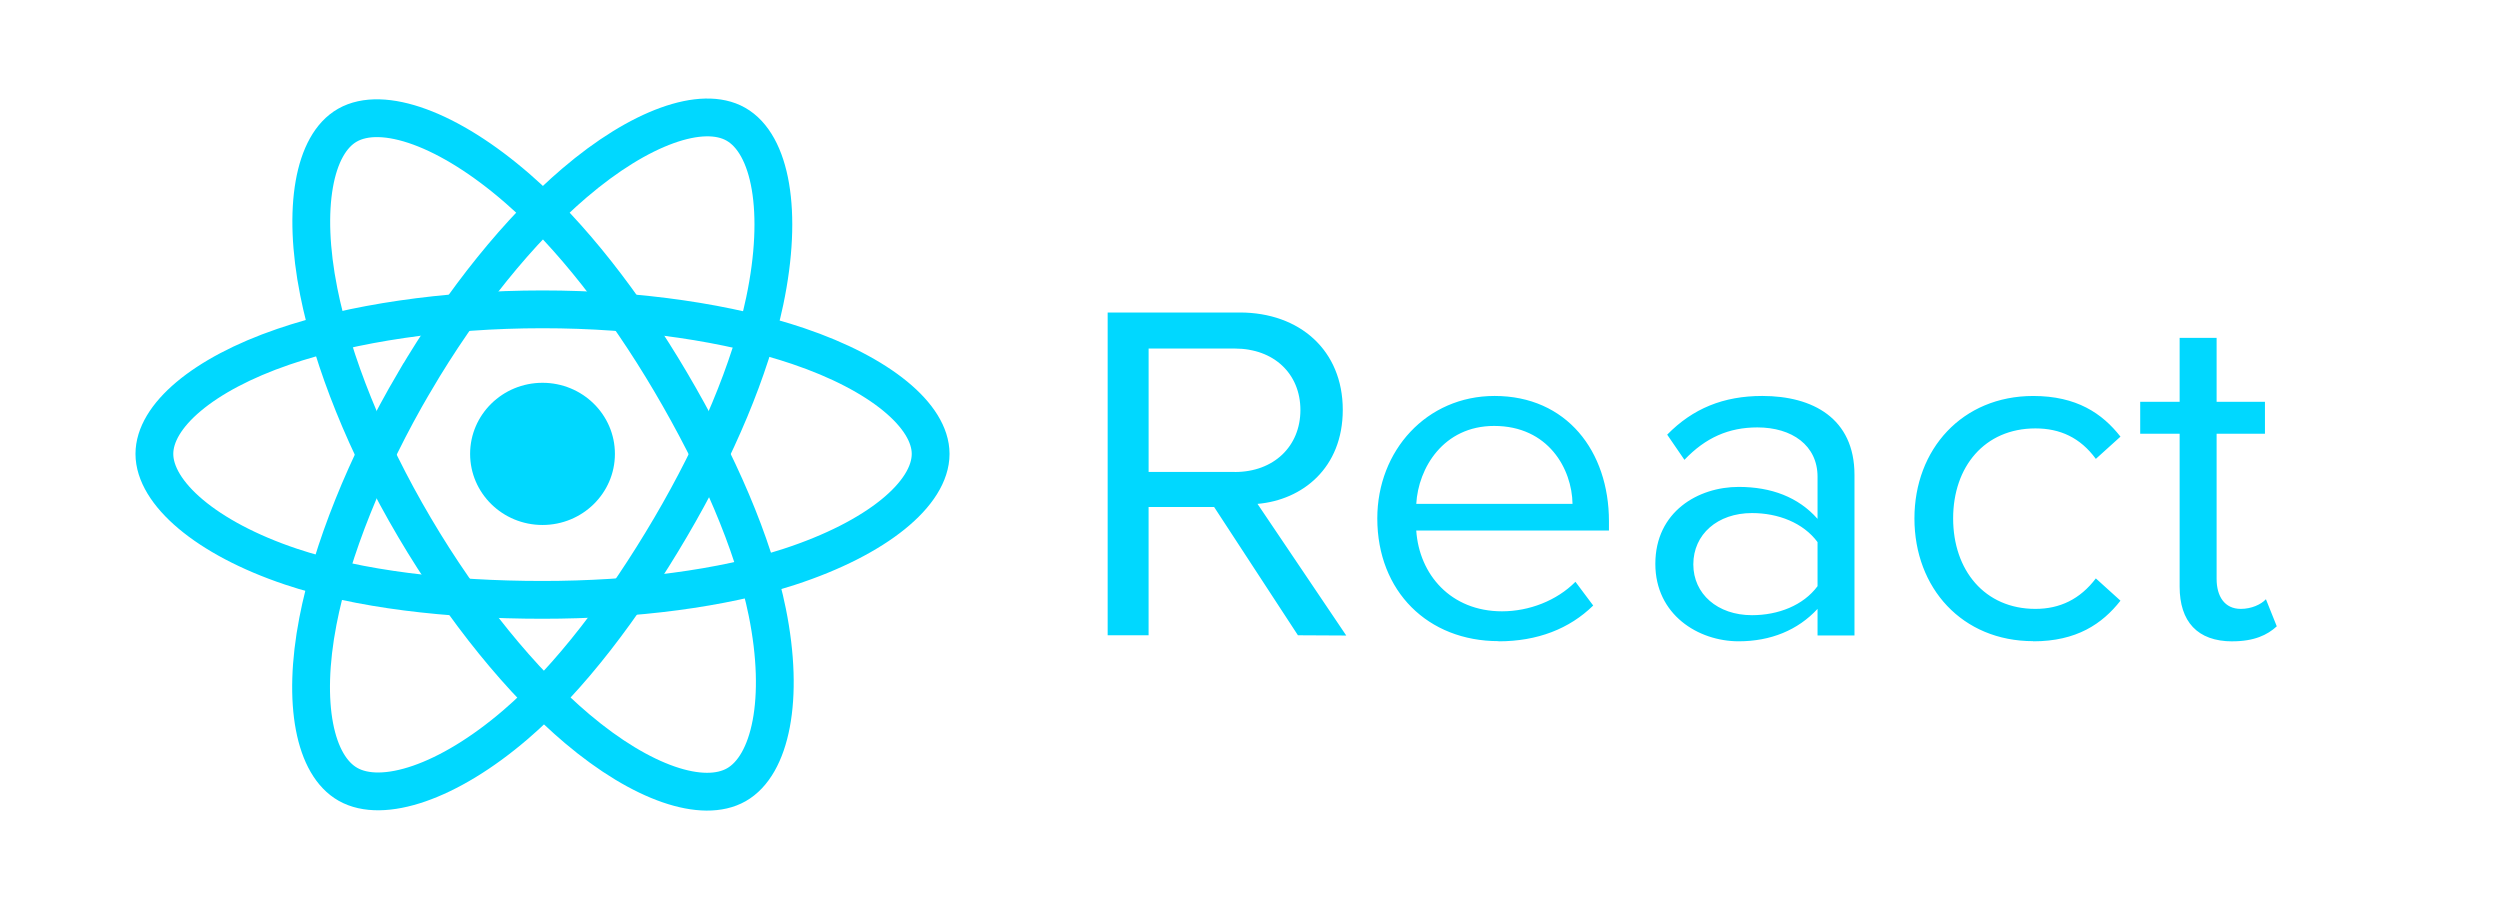 <svg width="110" height="40" viewBox="0 0 110 40" fill="none" xmlns="http://www.w3.org/2000/svg">
<rect x="0" y="0" width="110" height="40" fill="#333333" stroke="none"/>
<g clip-path="url(#clip0_462_5438)">
<rect width="110" height="40" fill="white"/>
<path d="M23.87 23.099C25.63 23.099 27.056 21.699 27.056 19.971C27.056 18.244 25.63 16.843 23.87 16.843C22.111 16.843 20.685 18.244 20.685 19.971C20.685 21.699 22.111 23.099 23.87 23.099Z" fill="#00D8FF"/>
<path fill-rule="evenodd" clip-rule="evenodd" d="M23.87 13.611C28.148 13.611 32.122 14.214 35.118 15.227C38.728 16.447 40.948 18.297 40.948 19.971C40.948 21.717 38.595 23.681 34.719 24.943C31.788 25.896 27.931 26.394 23.87 26.394C19.707 26.394 15.765 25.927 12.801 24.932C9.052 23.674 6.793 21.683 6.793 19.971C6.793 18.31 8.912 16.475 12.471 15.257C15.479 14.227 19.551 13.611 23.87 13.611H23.87Z" stroke="#00D8FF" stroke-width="1.663"/>
<path fill-rule="evenodd" clip-rule="evenodd" d="M18.232 16.81C20.369 13.172 22.885 10.093 25.276 8.051C28.156 5.59 30.897 4.626 32.374 5.463C33.914 6.334 34.473 9.317 33.649 13.244C33.026 16.213 31.538 19.742 29.509 23.195C27.43 26.736 25.048 29.856 22.69 31.879C19.707 34.44 16.822 35.367 15.312 34.511C13.846 33.682 13.286 30.962 13.989 27.326C14.583 24.254 16.074 20.483 18.231 16.81L18.232 16.81Z" stroke="#00D8FF" stroke-width="1.663"/>
<path fill-rule="evenodd" clip-rule="evenodd" d="M18.237 23.204C16.094 19.57 14.635 15.892 14.026 12.838C13.293 9.159 13.811 6.347 15.287 5.508C16.826 4.633 19.736 5.648 22.79 8.31C25.099 10.322 27.47 13.35 29.504 16.8C31.59 20.338 33.153 23.922 33.761 26.938C34.531 30.755 33.908 33.671 32.399 34.529C30.934 35.361 28.255 34.48 25.398 32.066C22.984 30.026 20.401 26.875 18.237 23.204V23.204Z" stroke="#00D8FF" stroke-width="1.663"/>
<path fill-rule="evenodd" clip-rule="evenodd" d="M59.235 27.963L55.33 22.171C57.304 22 59.082 20.596 59.082 18.031C59.082 15.421 57.195 13.75 54.549 13.75H48.737V27.952H50.538V22.309H53.422L57.109 27.952L59.235 27.963ZM54.334 20.766H50.539V15.336H54.334C56.048 15.336 57.218 16.443 57.218 18.041C57.218 19.638 56.047 20.768 54.334 20.768V20.766ZM65.937 28.218C67.651 28.218 69.06 27.664 70.101 26.643L69.32 25.599C68.495 26.43 67.281 26.898 66.089 26.898C63.834 26.898 62.445 25.279 62.315 23.343H70.794V22.938C70.794 19.851 68.929 17.422 65.762 17.422C62.769 17.422 60.601 19.829 60.601 22.81C60.601 26.026 62.835 28.21 65.936 28.21L65.937 28.218ZM69.191 22.17H62.316C62.403 20.595 63.508 18.741 65.742 18.741C68.129 18.741 69.169 20.636 69.191 22.17ZM81.597 27.962V20.893C81.597 18.402 79.755 17.422 77.542 17.422C75.828 17.422 74.484 17.975 73.356 19.125L74.115 20.232C75.047 19.253 76.068 18.806 77.325 18.806C78.843 18.806 79.972 19.593 79.972 20.977V22.83C79.126 21.871 77.933 21.424 76.501 21.424C74.723 21.424 72.835 22.51 72.835 24.81C72.835 27.045 74.721 28.217 76.501 28.217C77.911 28.217 79.105 27.727 79.972 26.791V27.96L81.597 27.962ZM77.087 27.068C75.569 27.068 74.506 26.132 74.506 24.832C74.506 23.512 75.569 22.575 77.087 22.575C78.237 22.575 79.342 23.001 79.972 23.853V25.791C79.343 26.642 78.237 27.068 77.087 27.068ZM89.462 28.218C91.371 28.218 92.498 27.451 93.301 26.43L92.217 25.45C91.523 26.366 90.634 26.791 89.558 26.791C87.324 26.791 85.938 25.088 85.938 22.81C85.938 20.532 87.325 18.85 89.558 18.85C90.643 18.85 91.532 19.255 92.217 20.191L93.301 19.212C92.499 18.189 91.371 17.423 89.462 17.423C86.339 17.423 84.235 19.766 84.235 22.811C84.235 25.877 86.339 28.211 89.462 28.211V28.218ZM98.225 28.218C99.179 28.218 99.765 27.941 100.178 27.558L99.701 26.366C99.484 26.6 99.06 26.791 98.595 26.791C97.88 26.791 97.531 26.238 97.531 25.471V19.083H99.658V17.678H97.531V14.867H95.904V17.678H94.169V19.084H95.904V25.813C95.904 27.347 96.685 28.22 98.225 28.22V28.218Z" fill="#00D8FF"/>
</g>
<defs>
<clipPath id="clip0_462_5438">
<rect width="110" height="40" fill="white"/>
</clipPath>
</defs>
</svg>
